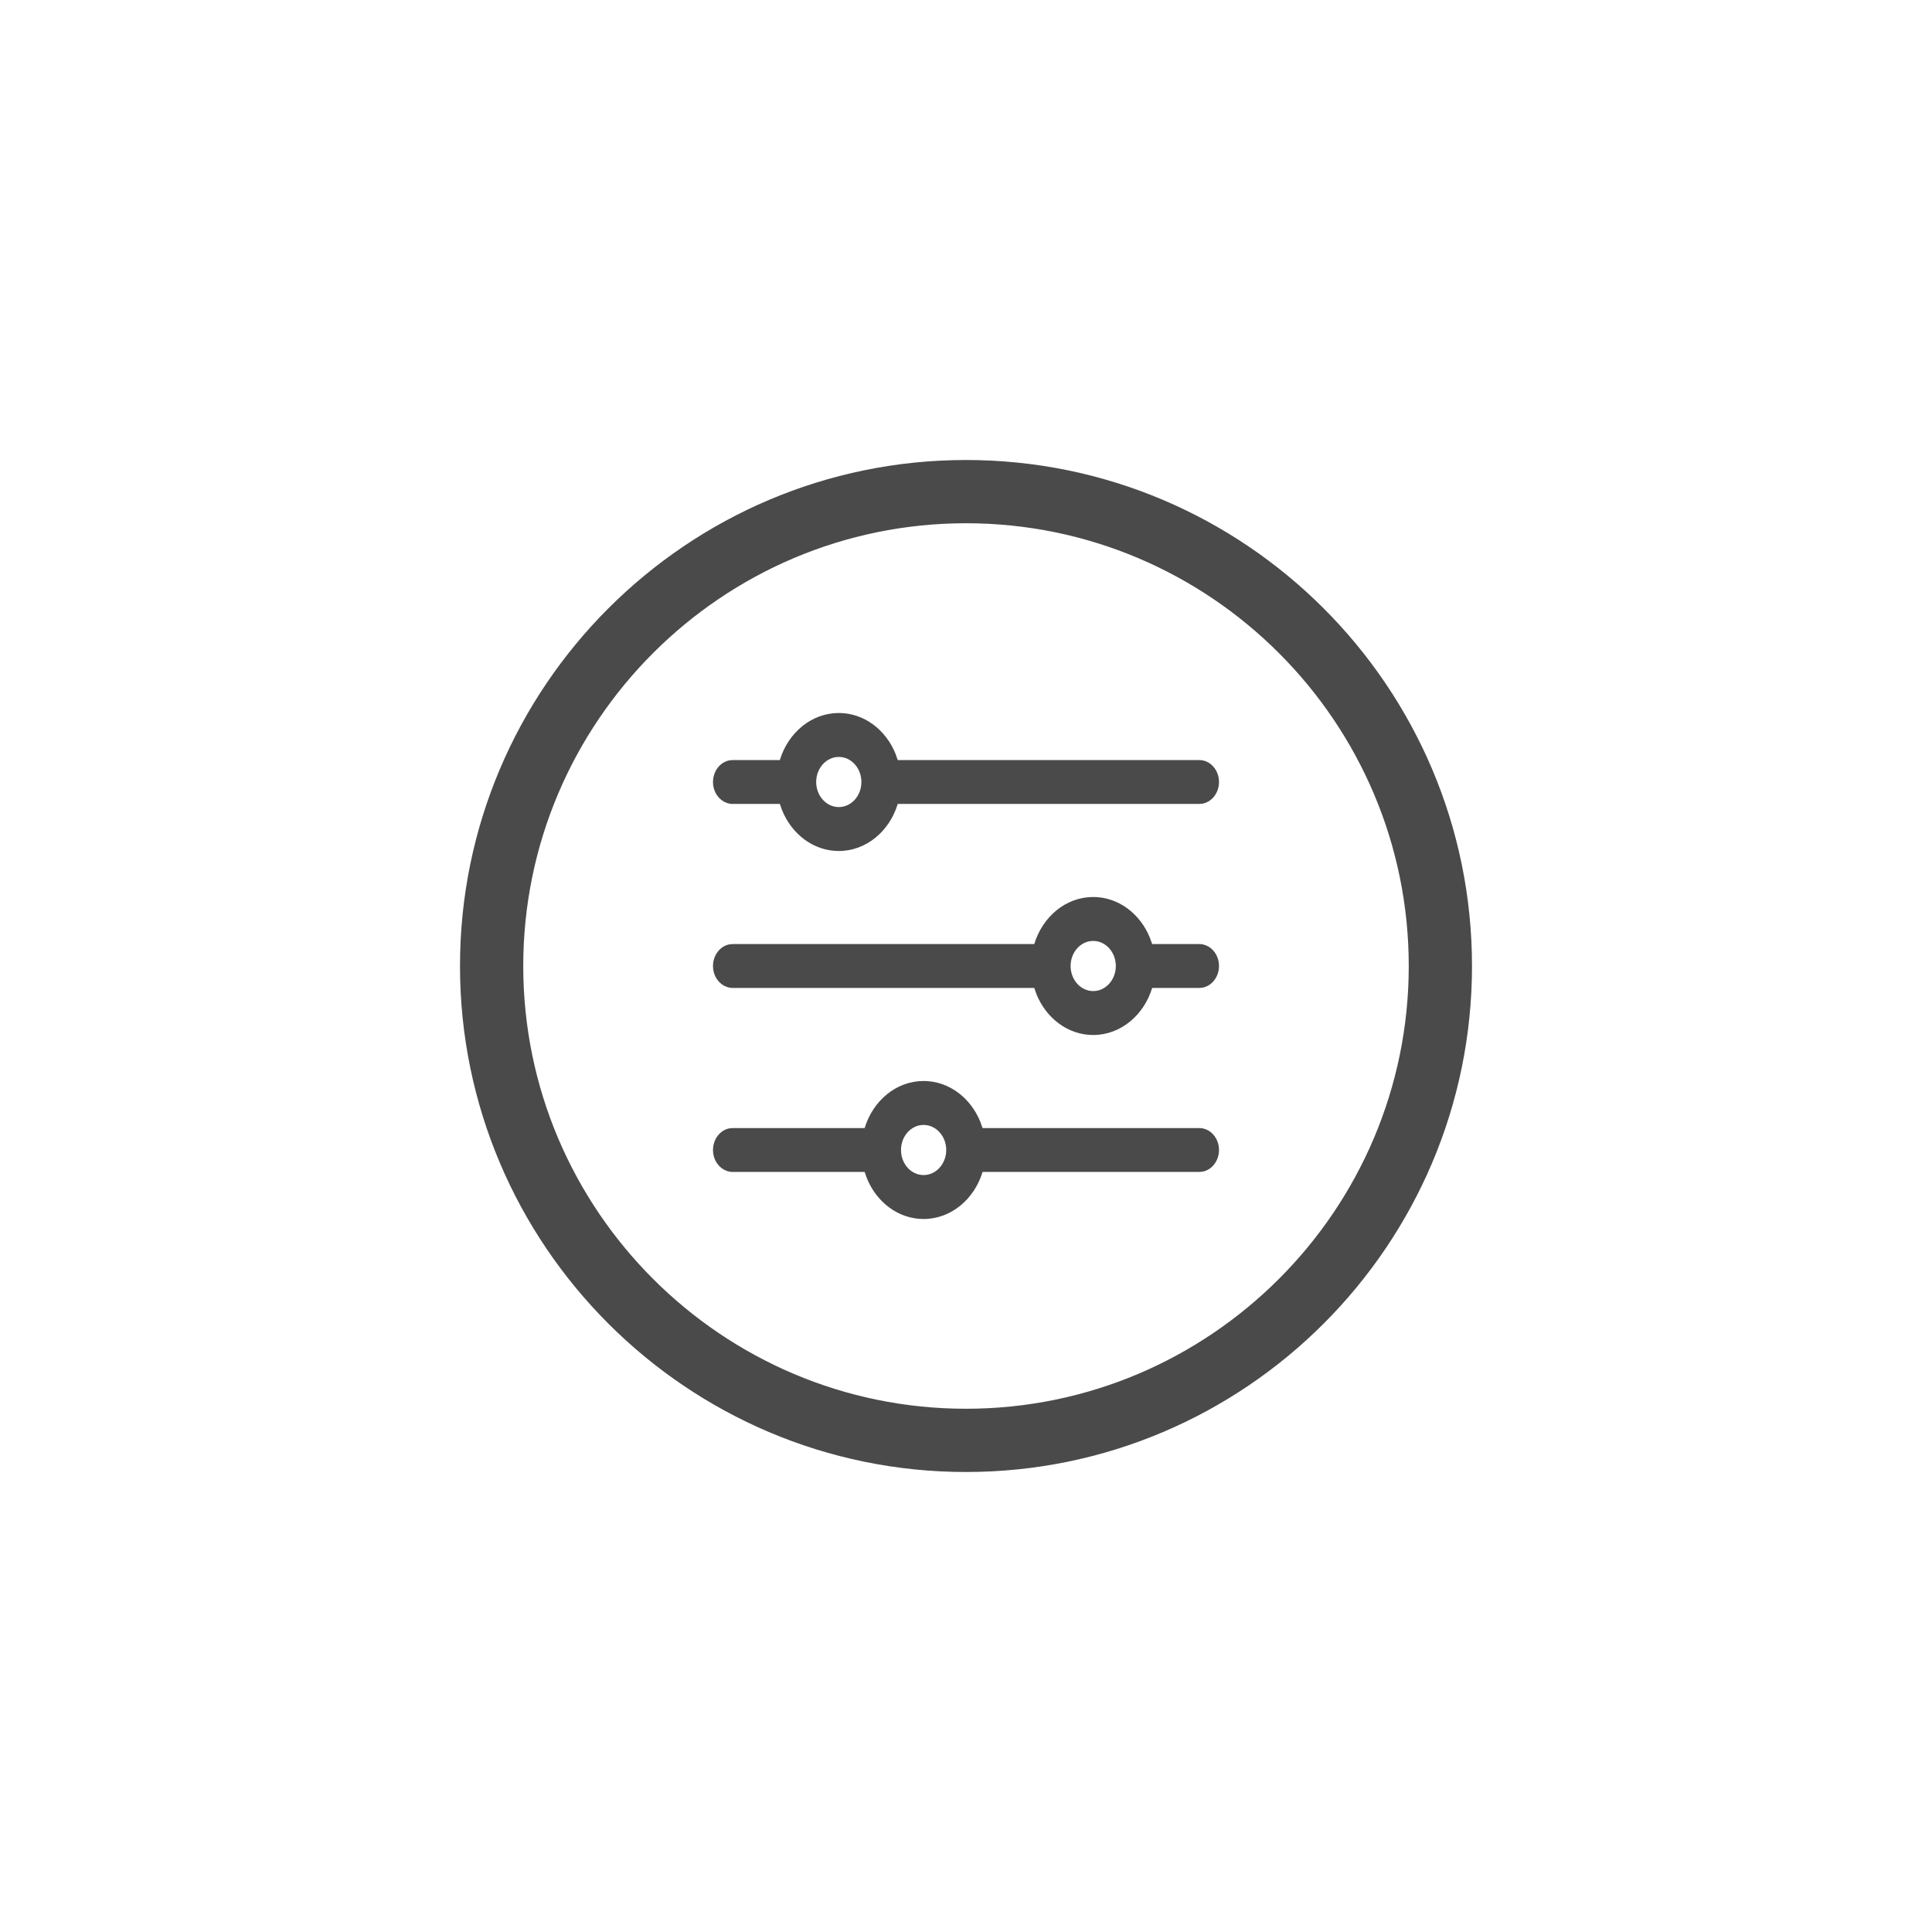 <?xml version="1.0" encoding="UTF-8"?>
<svg width="42px" height="42px" viewBox="0 0 42 42" version="1.1" xmlns="http://www.w3.org/2000/svg" xmlns:xlink="http://www.w3.org/1999/xlink">
    <title>5C7BF2A7-D85A-4239-9C03-1AF3D8F08142</title>
    <defs>
        <filter id="filter-1">
            <feColorMatrix in="SourceGraphic" type="matrix" values="0 0 0 0 0.29 0 0 0 0 0.29 0 0 0 0 0.29 0 0 0 1 0"></feColorMatrix>
        </filter>
    </defs>
    <g id="Welcome" stroke="none" stroke-width="1" fill="none" fill-rule="evenodd">
        <g id="Boutique-/-Étagère-/-Filtre---Sélectionné" transform="translate(-7, -104)">
            <g id="Icons/Filtre-blanc-off" transform="translate(7, 104)">
                <rect id="Rectangle-Copy-9" fill="#FFFFFF" x="0" y="0" width="42" height="42" rx="21"></rect>
                <g filter="url(#filter-1)" id="Icons/Filtre-Copy">
                    <g transform="translate(10, 10)">
                        <path d="M11,0 C17.066,0 22,4.934 22,11 C22,17.066 17.066,22 11,22 C4.934,22 0,17.066 0,11 C0,4.934 4.934,0 11,0 Z M11,1.375 C5.693,1.375 1.375,5.693 1.375,11 C1.375,16.307 5.693,20.625 11,20.625 C16.307,20.625 20.625,16.307 20.625,11 C20.625,5.693 16.307,1.375 11,1.375 Z M10.078,13.5 C10.628,13.5 11.101,13.865 11.312,14.389 L11.36,14.523 L16.07,14.523 C16.307,14.523 16.5,14.736 16.5,15 C16.5,15.234 16.348,15.429 16.147,15.47 L16.07,15.477 L11.36,15.477 C11.18,16.071 10.673,16.5 10.078,16.5 C9.529,16.5 9.055,16.135 8.844,15.611 L8.797,15.477 L5.93,15.477 C5.693,15.477 5.5,15.264 5.5,15 C5.5,14.766 5.652,14.571 5.853,14.53 L5.93,14.523 L8.797,14.523 C8.977,13.929 9.483,13.5 10.078,13.5 Z M10.078,14.455 C9.807,14.455 9.587,14.699 9.587,15 C9.587,15.301 9.807,15.545 10.078,15.545 C10.349,15.545 10.57,15.301 10.57,15 C10.57,14.699 10.349,14.455 10.078,14.455 Z M13.765,9.5 C14.315,9.5 14.788,9.865 14.999,10.389 L15.047,10.523 L16.07,10.523 C16.307,10.523 16.5,10.736 16.5,11 C16.5,11.234 16.348,11.429 16.147,11.47 L16.07,11.477 L15.047,11.477 C14.867,12.071 14.36,12.5 13.765,12.5 C13.216,12.5 12.742,12.135 12.531,11.611 L12.484,11.477 L5.93,11.477 C5.693,11.477 5.5,11.264 5.5,11 C5.5,10.766 5.652,10.571 5.853,10.53 L5.93,10.523 L12.484,10.523 C12.664,9.929 13.17,9.5 13.765,9.5 Z M13.765,10.455 C13.494,10.455 13.274,10.699 13.274,11 C13.274,11.301 13.494,11.545 13.765,11.545 C14.036,11.545 14.257,11.301 14.257,11 C14.257,10.699 14.036,10.455 13.765,10.455 Z M8.235,5.5 C8.784,5.5 9.258,5.865 9.469,6.389 L9.516,6.523 L16.07,6.523 C16.307,6.523 16.5,6.736 16.5,7 C16.5,7.234 16.348,7.429 16.147,7.47 L16.07,7.477 L9.516,7.477 C9.336,8.071 8.83,8.5 8.235,8.5 C7.685,8.5 7.212,8.135 7.001,7.611 L6.953,7.477 L5.93,7.477 C5.693,7.477 5.5,7.264 5.5,7 C5.5,6.766 5.652,6.571 5.853,6.53 L5.93,6.523 L6.953,6.523 C7.133,5.929 7.64,5.5 8.235,5.5 Z M8.235,6.455 C7.964,6.455 7.743,6.699 7.743,7 C7.743,7.301 7.964,7.545 8.235,7.545 C8.506,7.545 8.726,7.301 8.726,7 C8.726,6.699 8.506,6.455 8.235,6.455 Z" id="Combined-Shape" fill="#4A4A4A" fill-rule="nonzero"></path>
                    </g>
                </g>
            </g>
        </g>
    </g>
</svg>